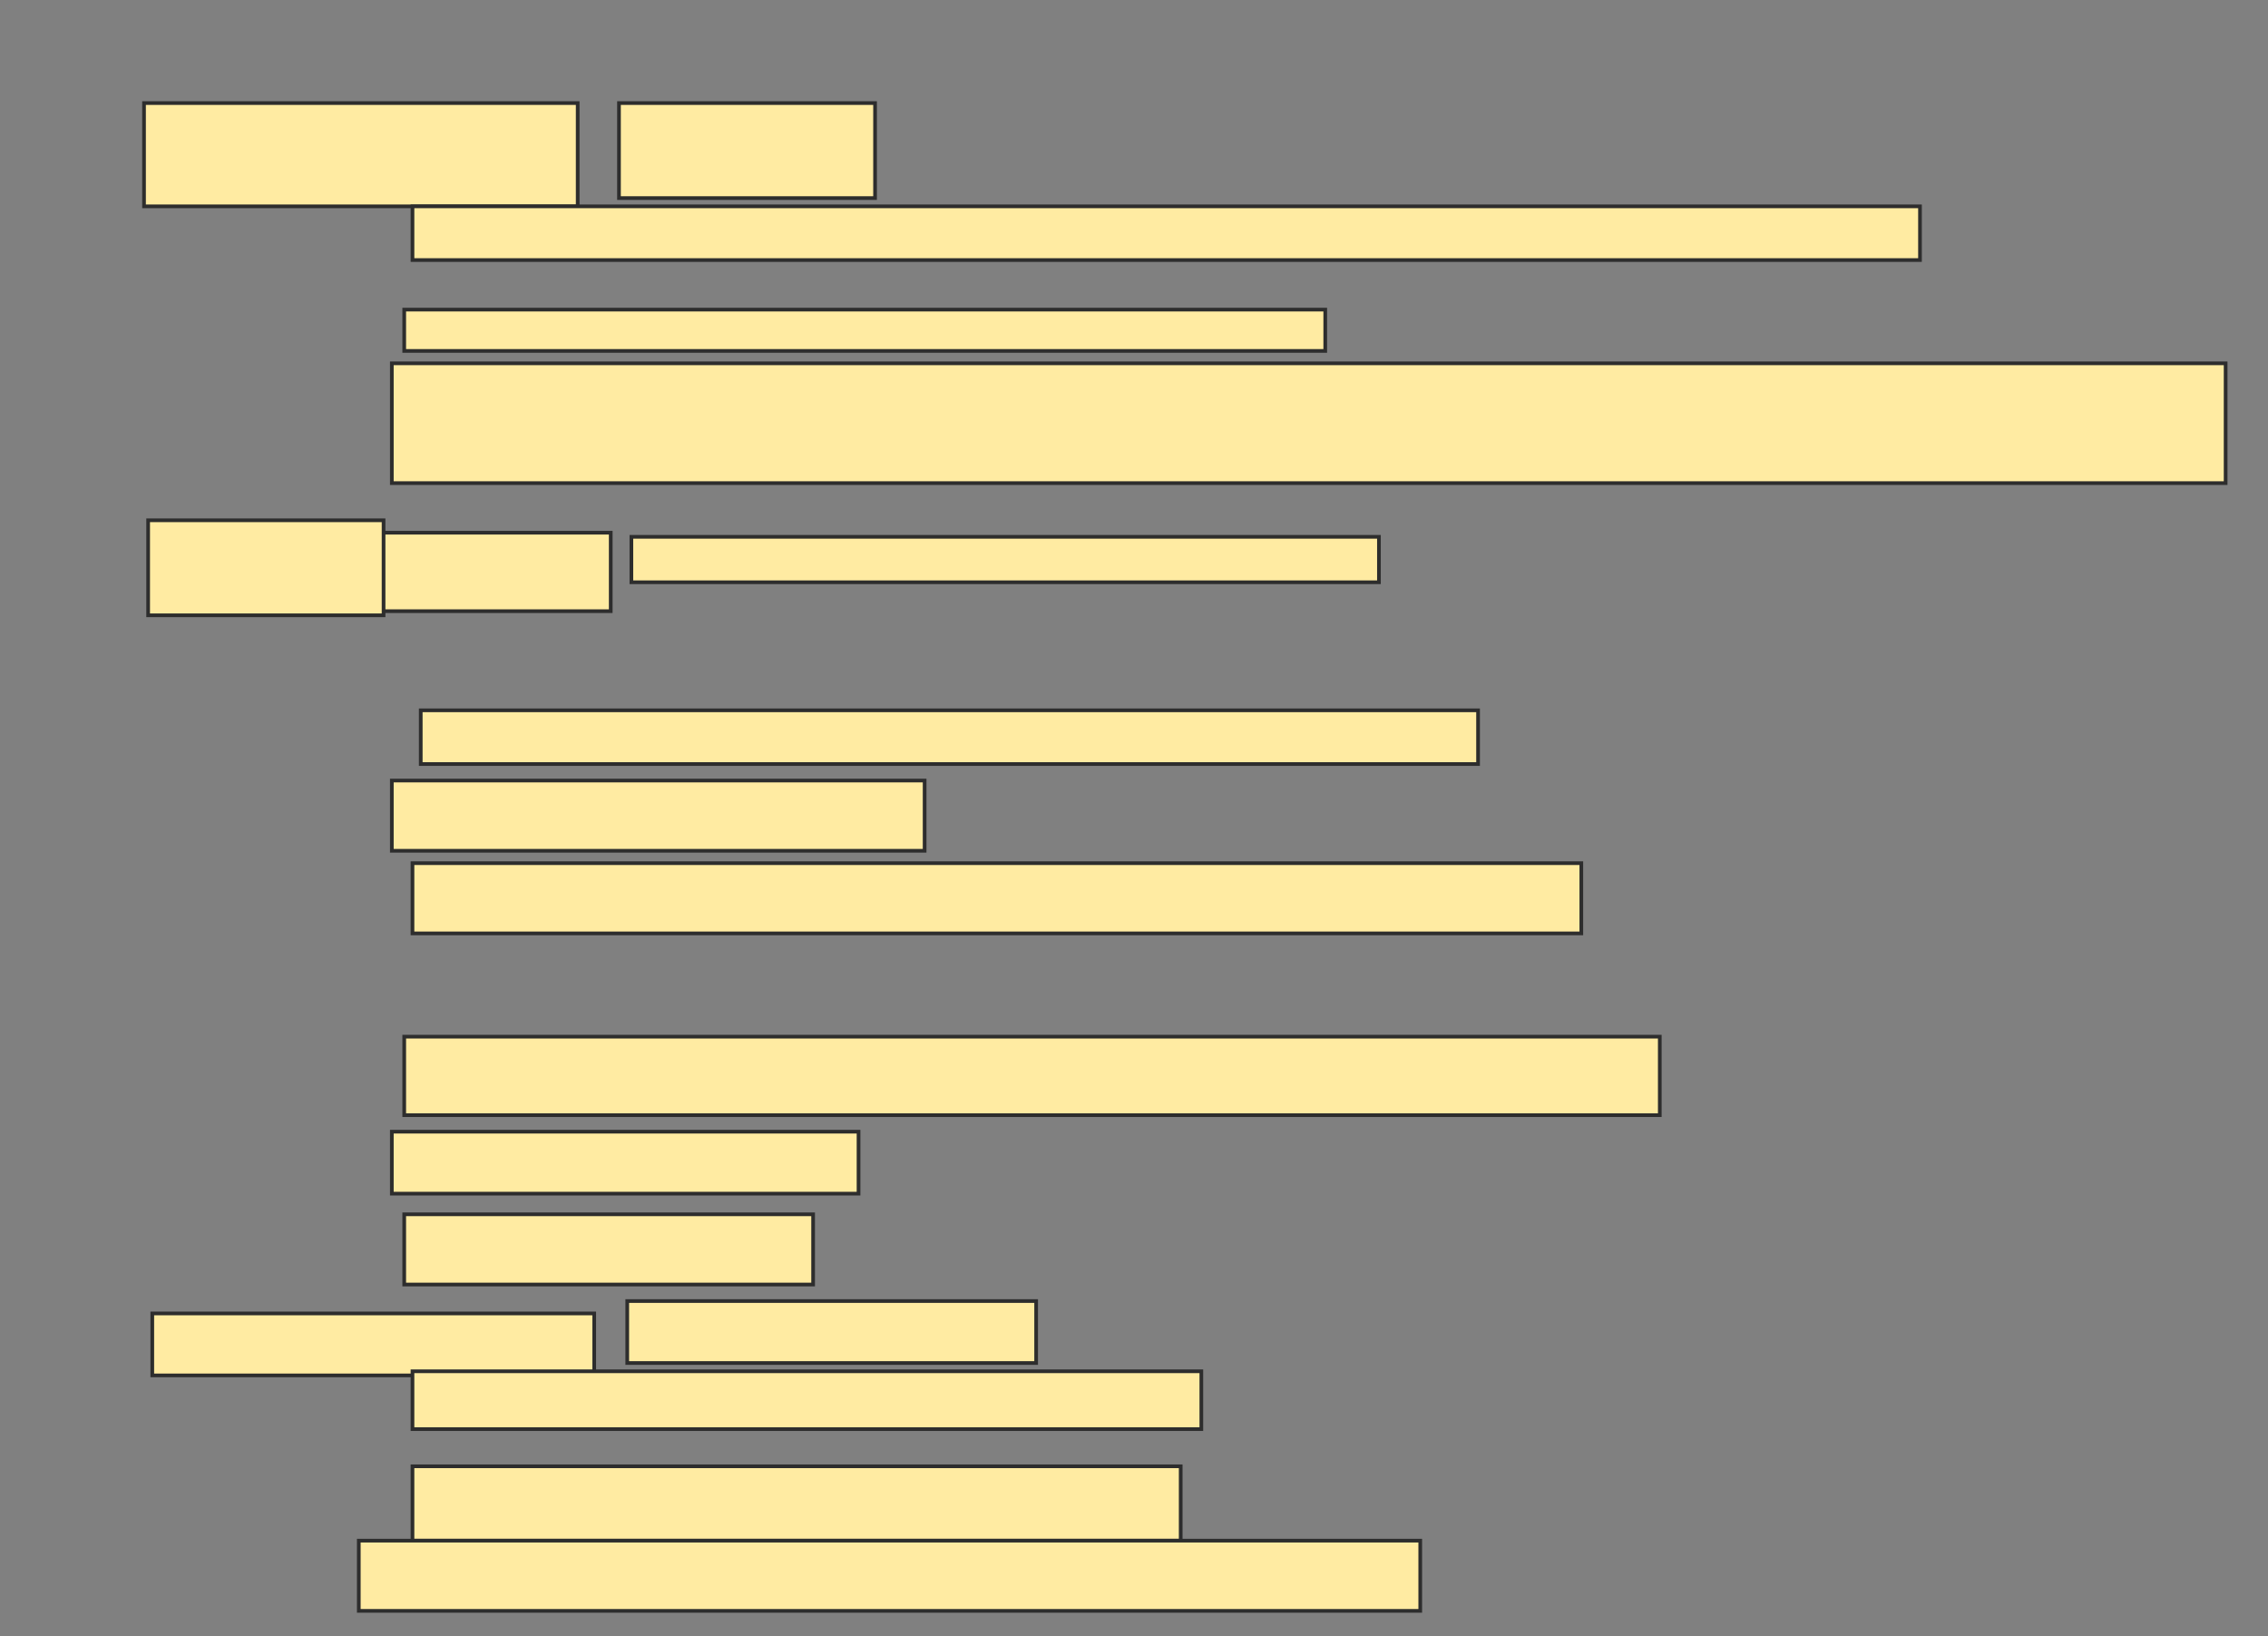 <svg height="445" width="617" xmlns="http://www.w3.org/2000/svg">
 <rect width="100%" height="100%" fill="#808080" stroke="none"/>
 <!-- Created with Image Occlusion Enhanced -->
 <g>
  <title>Labels</title>
 </g>
 <g>
  <title>Masks</title>
  <rect fill="#FFEBA2" height="28.09" id="b4d3ce6f260041c696841a635c040d5a-oa-1" stroke="#2D2D2D" width="117.978" x="39.18" y="28.034"/>
  <rect fill="#FFEBA2" height="25.843" id="b4d3ce6f260041c696841a635c040d5a-oa-2" stroke="#2D2D2D" width="69.663" x="168.393" y="28.034"/>
  <rect fill="#FFEBA2" height="14.607" id="b4d3ce6f260041c696841a635c040d5a-oa-3" stroke="#2D2D2D" width="410.112" x="112.213" y="56.124"/>
  <rect fill="#FFEBA2" height="11.236" id="b4d3ce6f260041c696841a635c040d5a-oa-4" stroke="#2D2D2D" width="250.562" x="109.966" y="84.213"/>
  <rect fill="#FFEBA2" height="32.584" id="b4d3ce6f260041c696841a635c040d5a-oa-5" stroke="#2D2D2D" width="498.876" x="106.595" y="98.82"/>
  <rect fill="#FFEBA2" height="21.348" id="b4d3ce6f260041c696841a635c040d5a-oa-6" stroke="#2D2D2D" width="70.787" x="95.36" y="144.888"/>
  <rect fill="#FFEBA2" height="25.843" id="b4d3ce6f260041c696841a635c040d5a-oa-7" stroke="#2D2D2D" width="64.045" x="40.303" y="141.517"/>
  <rect fill="#FFEBA2" height="12.36" id="b4d3ce6f260041c696841a635c040d5a-oa-8" stroke="#2D2D2D" width="203.371" x="171.764" y="146.011"/>
  <rect fill="#FFEBA2" height="14.607" id="b4d3ce6f260041c696841a635c040d5a-oa-9" stroke="#2D2D2D" width="287.64" x="114.461" y="193.202"/>
  <rect fill="#FFEBA2" height="19.101" id="b4d3ce6f260041c696841a635c040d5a-oa-10" stroke="#2D2D2D" width="144.944" x="106.595" y="212.303"/>
  <rect fill="#FFEBA2" height="19.101" id="b4d3ce6f260041c696841a635c040d5a-oa-11" stroke="#2D2D2D" width="317.978" x="112.213" y="234.775"/>
  <rect fill="#FFEBA2" height="21.348" id="b4d3ce6f260041c696841a635c040d5a-oa-12" stroke="#2D2D2D" width="341.573" x="109.966" y="281.966"/>
  <rect fill="#FFEBA2" height="16.854" id="b4d3ce6f260041c696841a635c040d5a-oa-13" stroke="#2D2D2D" width="126.966" x="106.595" y="307.809"/>
  <rect fill="#FFEBA2" height="19.101" id="b4d3ce6f260041c696841a635c040d5a-oa-14" stroke="#2D2D2D" width="111.236" x="109.966" y="330.281"/>
  <rect fill="#FFEBA2" height="16.854" id="b4d3ce6f260041c696841a635c040d5a-oa-15" stroke="#2D2D2D" width="120.225" x="41.427" y="357.247"/>
  <rect fill="#FFEBA2" height="16.854" id="b4d3ce6f260041c696841a635c040d5a-oa-16" stroke="#2D2D2D" width="111.236" x="170.64" y="353.876"/>
  <rect fill="#FFEBA2" height="15.73" id="b4d3ce6f260041c696841a635c040d5a-oa-17" stroke="#2D2D2D" width="214.607" x="112.213" y="372.978"/>
  <rect fill="#FFEBA2" height="20.225" id="b4d3ce6f260041c696841a635c040d5a-oa-18" stroke="#2D2D2D" width="208.989" x="112.213" y="398.82"/>
  <rect fill="#FFEBA2" height="19.101" id="b4d3ce6f260041c696841a635c040d5a-oa-19" stroke="#2D2D2D" width="288.764" x="97.607" y="419.045"/>
 </g>
</svg>